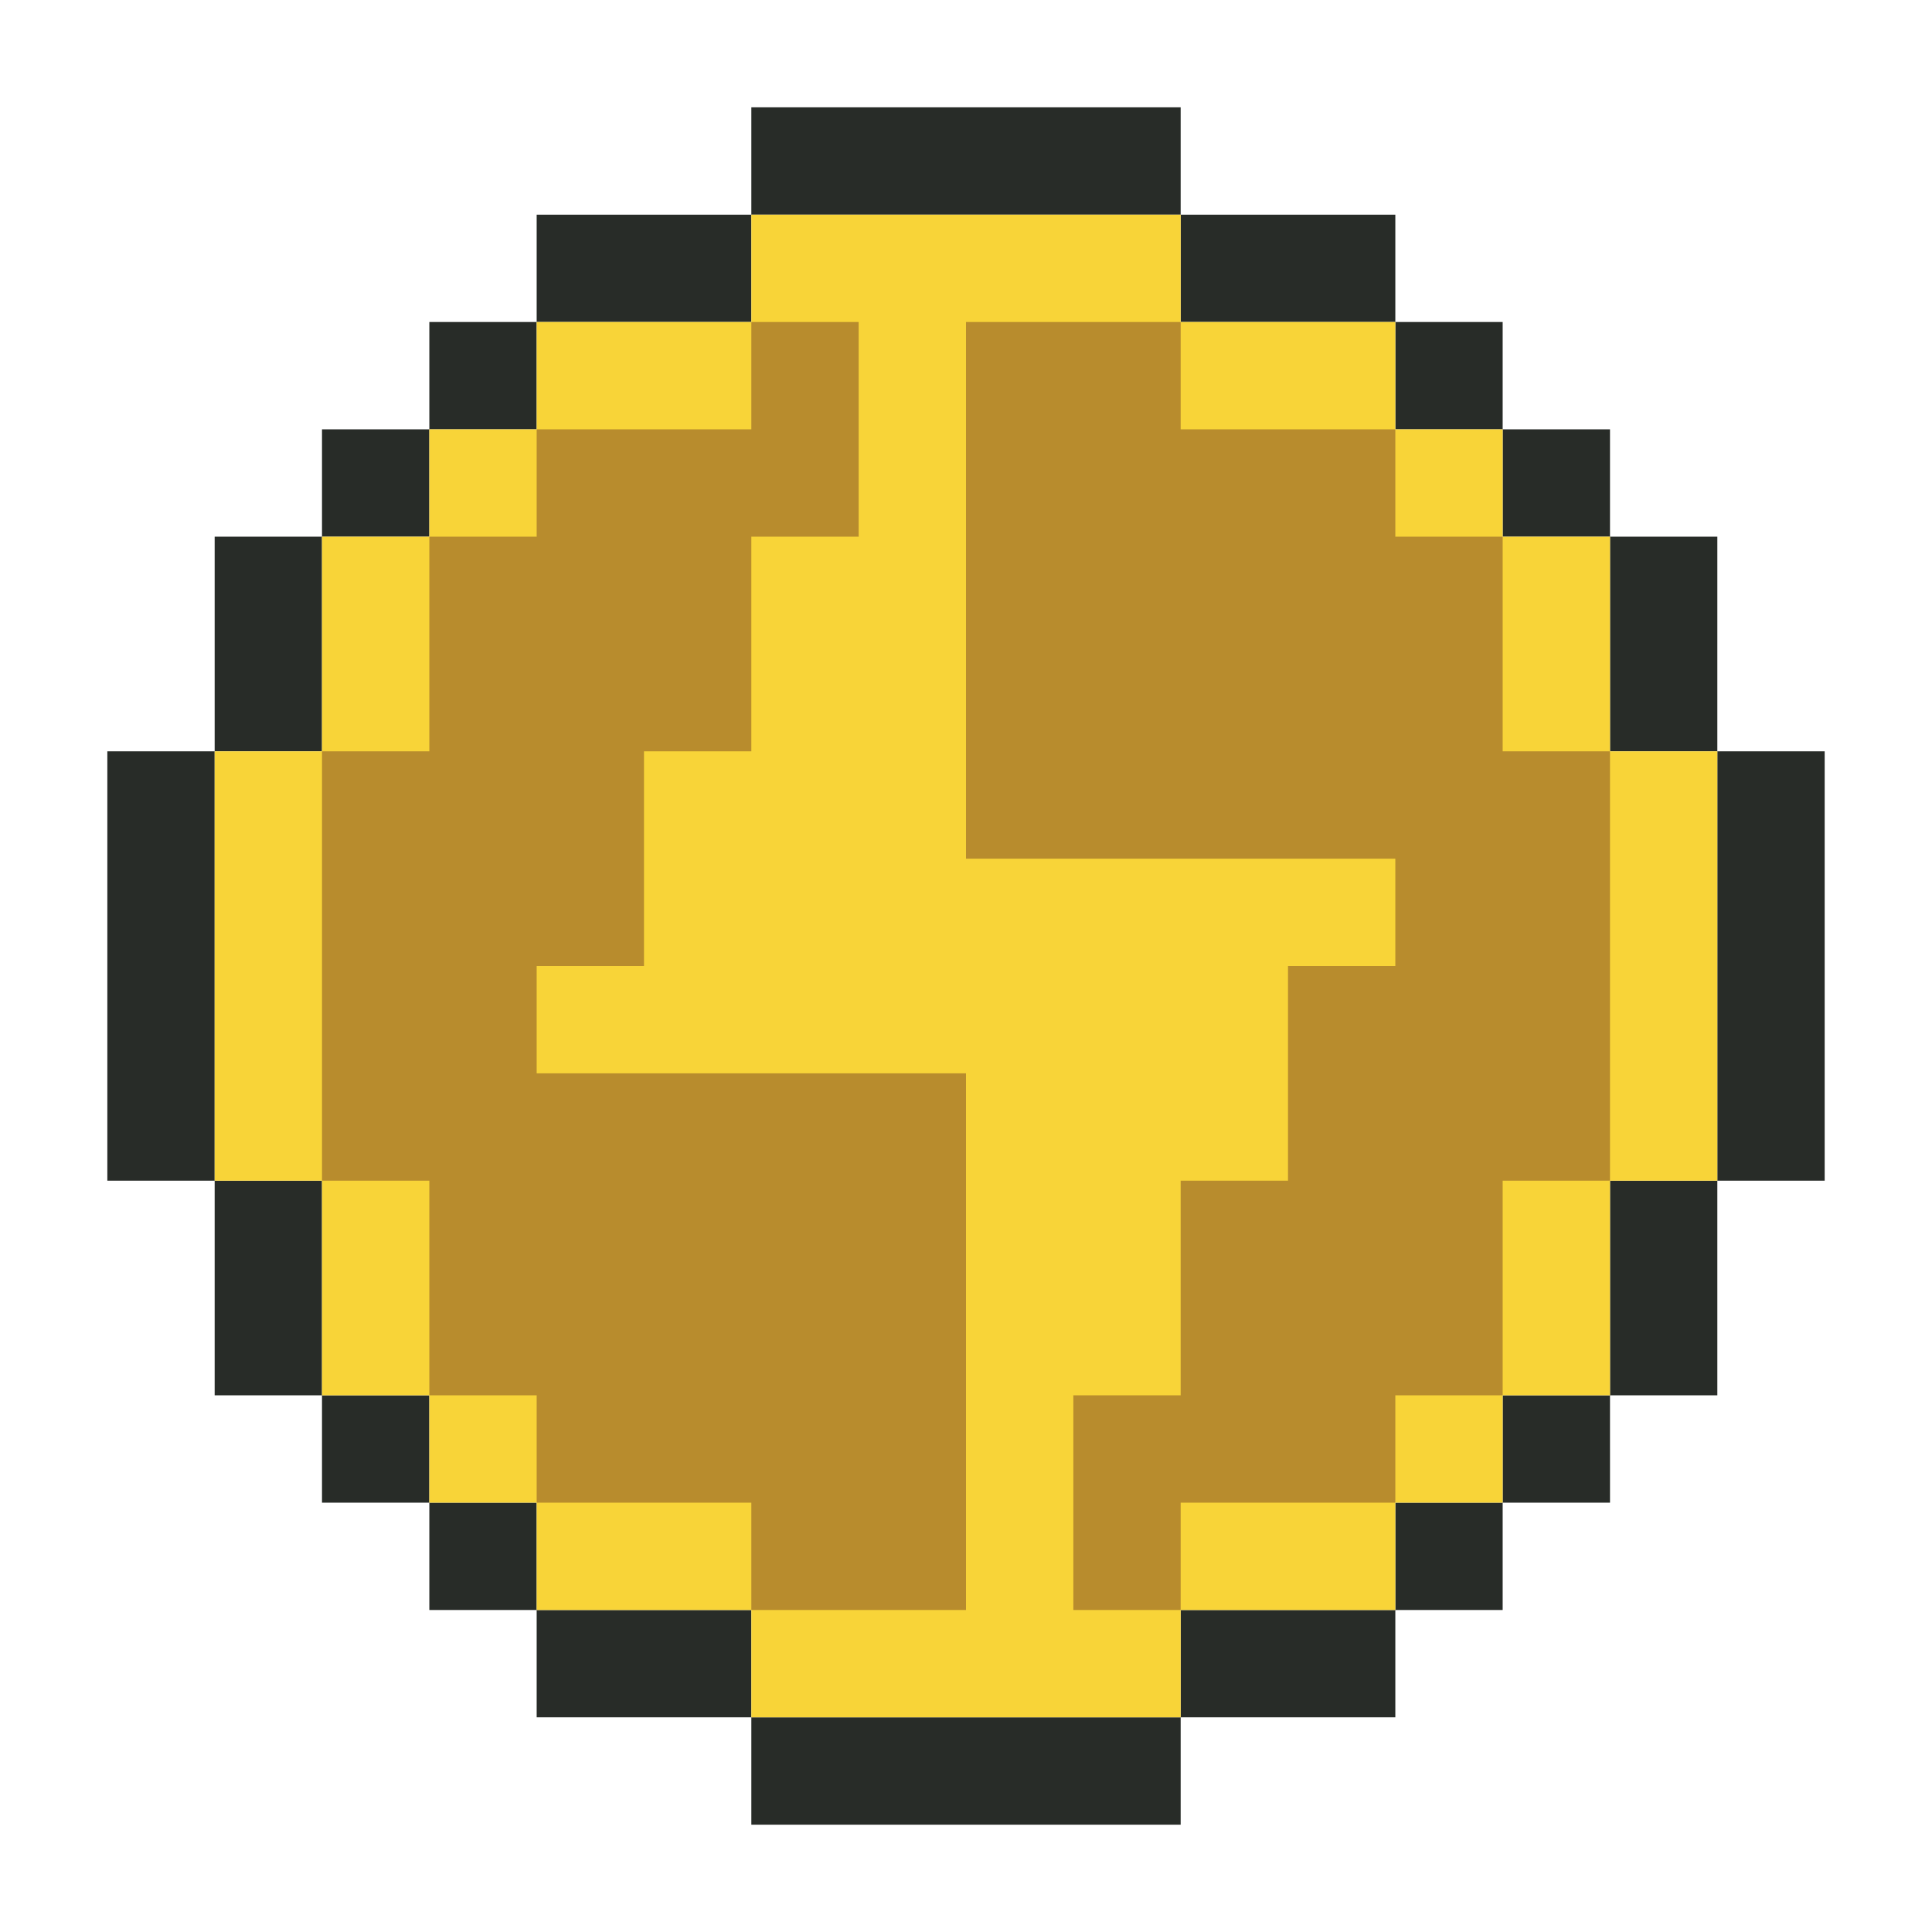 <svg xmlns="http://www.w3.org/2000/svg" viewBox="0 0 18 18"><g id="Ether_Medallion"><path d="M2,11H1V7H2Zm0,2H3V11H2Zm1,1H4V13H3Zm1,1H5V14H4Zm1,1H7V15H5Zm6,0v1H7V16Zm2,0V15H11v1Zm1-1V14H13v1Zm1-1V13H14v1Zm1-1V11H15v2Zm0-6h1v4H16Zm0-2H15V7h1ZM15,4H14V5h1ZM14,3H13V4h1ZM13,2H11V3h2ZM7,2V1h4V2ZM5,2V3H7V2ZM4,3V4H5V3ZM3,4V5H4V4ZM2,5V7H3V5Z" fill="#282c28"/><path d="M16,7v4H15v2H14v1H13v1H11v1H7V15H5V14H4V13H3V11H2V7H3V5H4V4H5V3H7V2h4V3h2V4h1V5h1V7Z" fill="#f8d438"/><path id="Ether" d="M5,10H9v5H7V14H5V13H4V11H3V7H4V5H5V4H7V3H8V5H7V7H6V9H5Zm9-3V5H13V4H11V3H9V8h4V9H12v2H11v2H10v2h1V14h2V13h1V11h1V7Z" fill="#b88c2d"/></g></svg>